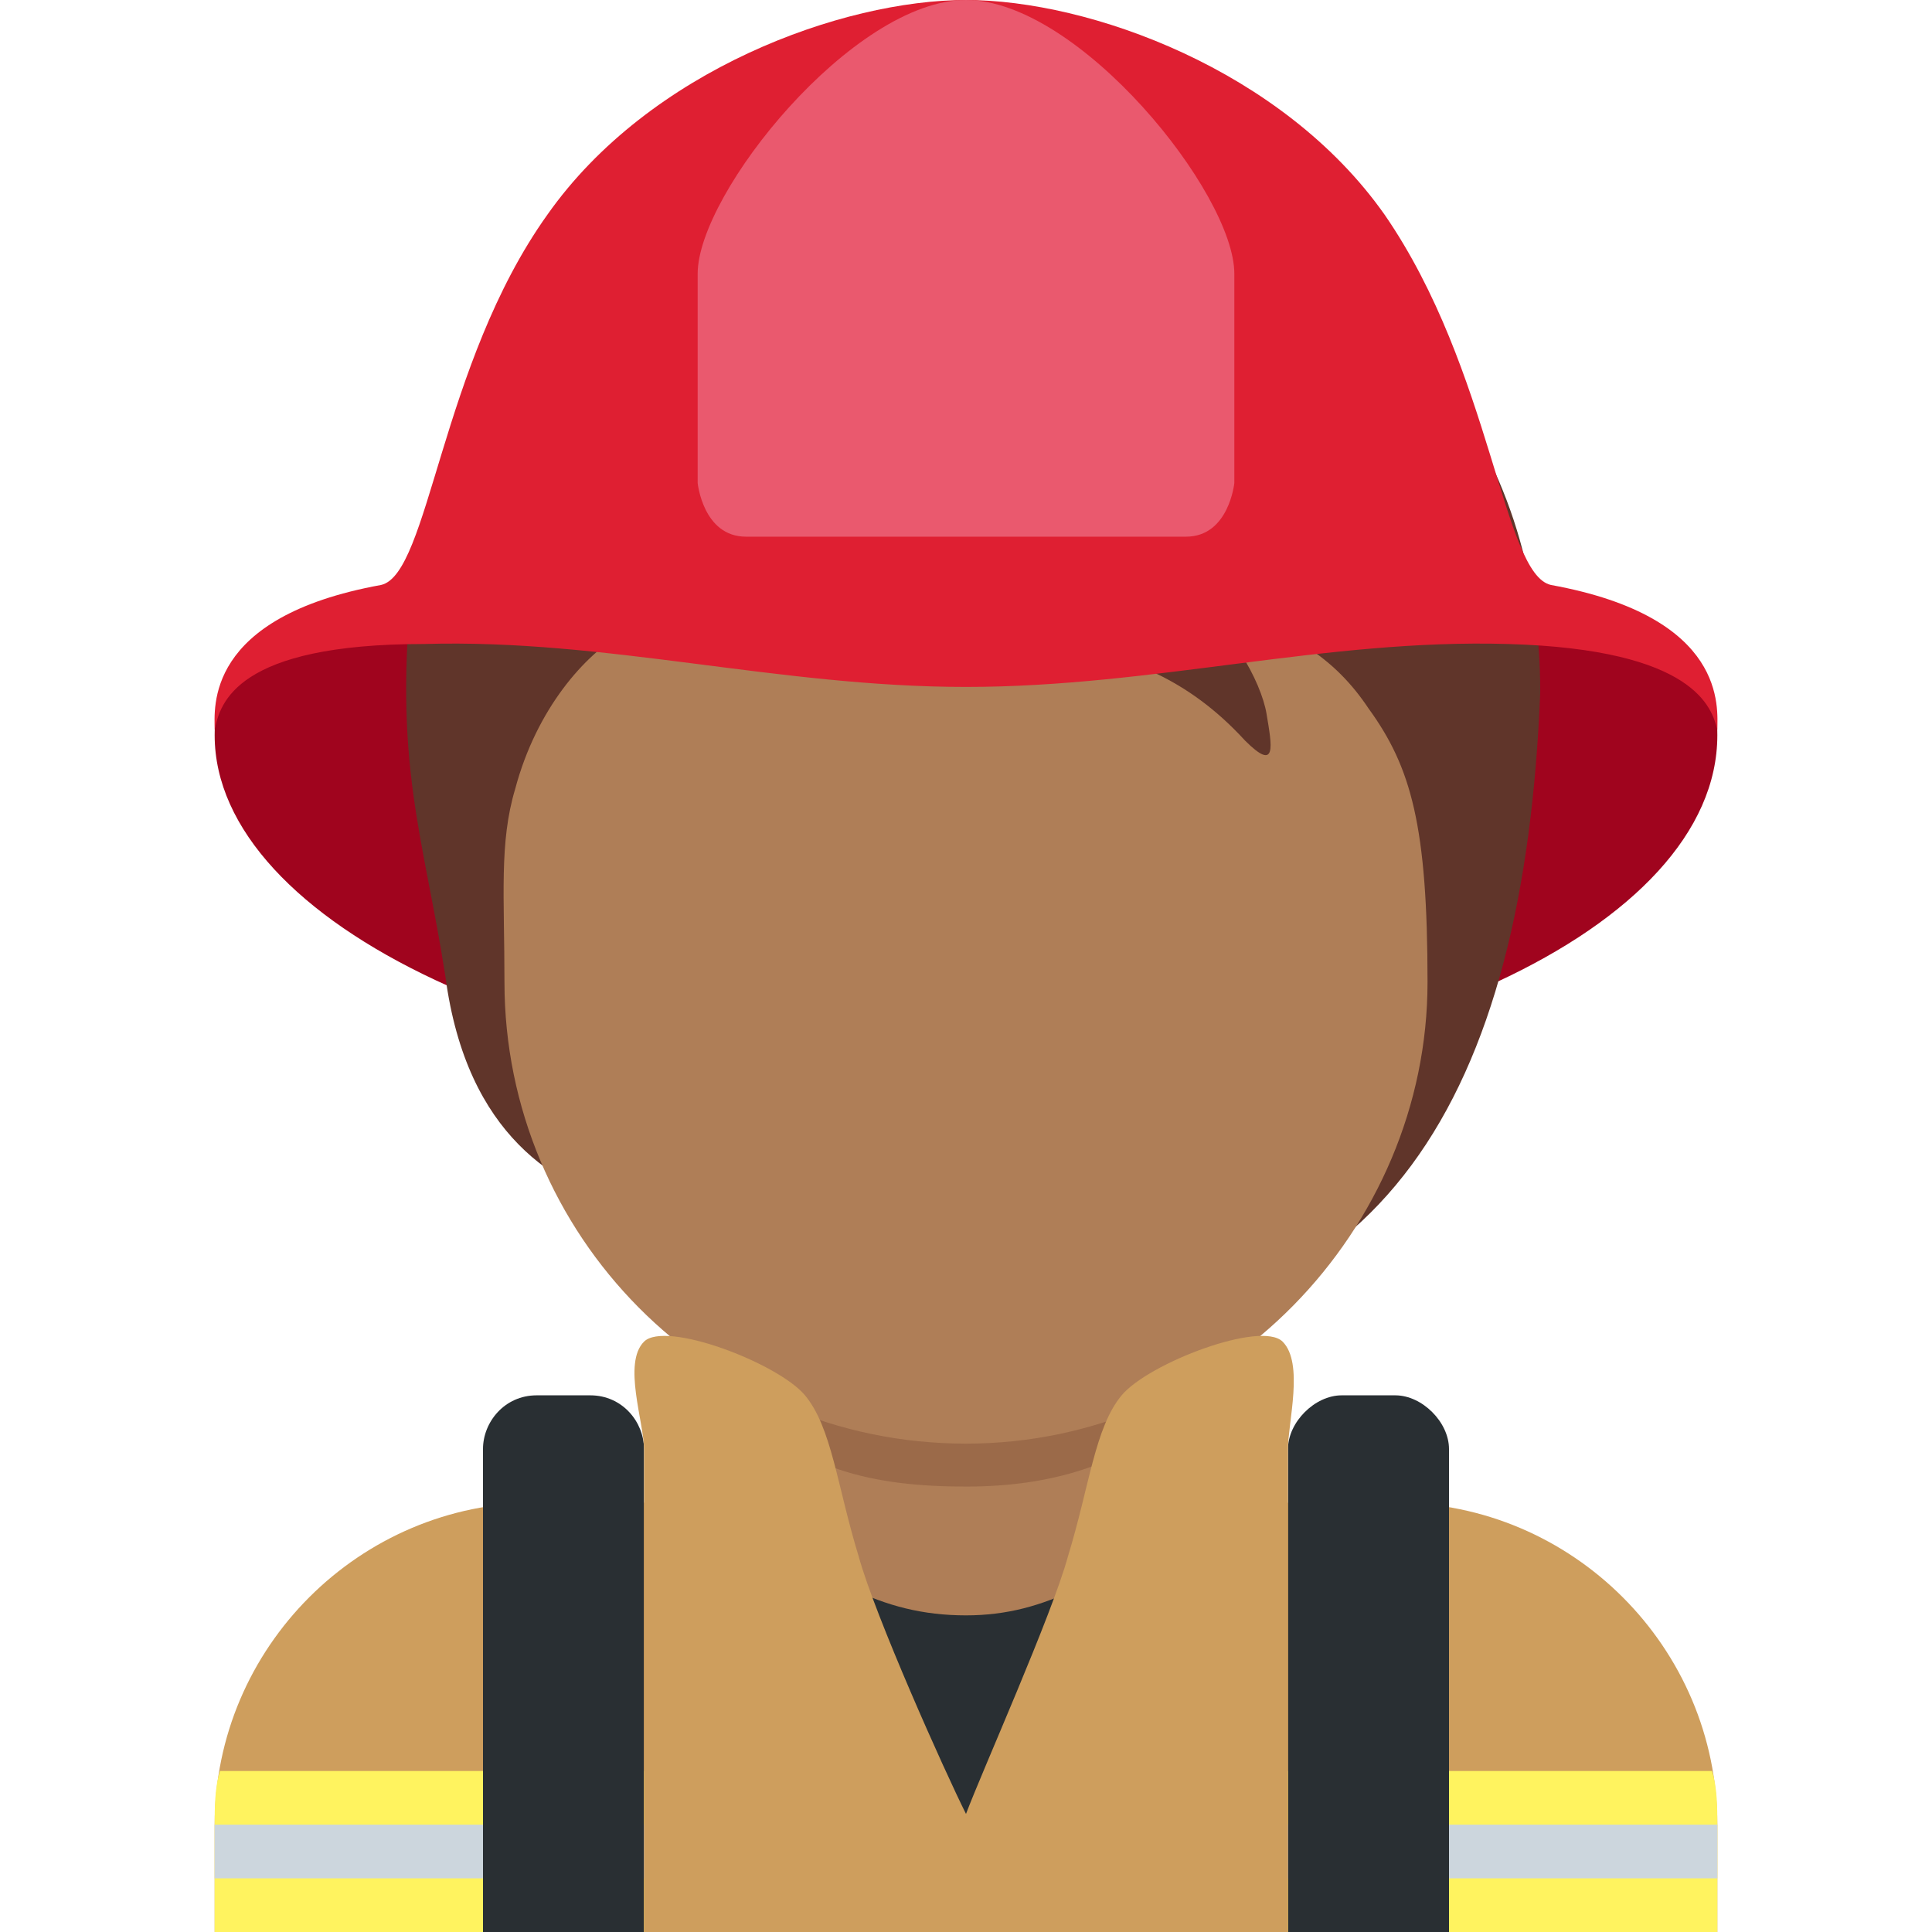 <?xml version="1.0" encoding="utf-8"?>
<!-- Generator: Adobe Illustrator 24.1.0, SVG Export Plug-In . SVG Version: 6.00 Build 0)  -->
<svg version="1.1" id="Layer_1" xmlns="http://www.w3.org/2000/svg" xmlns:xlink="http://www.w3.org/1999/xlink" x="0px" y="0px"
	 viewBox="0 0 36 36" style="enable-background:new 0 0 36 36;" xml:space="preserve">
<style type="text/css">
	.st0{fill:#CE9E5D;}
	.st1{fill:#FFF35F;}
	.st2{fill:#CCD6DD;}
	.st3{fill:#A0041E;}
	.st4{fill:#292F33;}
	.st5{fill:#AF7E57;}
	.st6{fill:#9B6A49;}
	.st7{fill:#60352A;}
	.st8{fill:#DF1F32;}
	.st9{fill:#EA596E;}
</style>
<path class="st0" d="M32,36v-2c0-3.3-2.7-6-6-6H10c-3.3,0-6,2.7-6,6v2H32z"/>
<path class="st1" d="M4.1,33C4,33.3,4,33.7,4,34v2h28v-2c0-0.3,0-0.7-0.1-1H4.1z"/>
<path class="st2" d="M4,34h28v1H4V34z"/>
<path class="st3" d="M32,13.7c0,3.6-6.3,6.5-14,6.5S4,17.2,4,13.7s6.3-2.5,14-2.5S32,10.1,32,13.7z"/>
<path class="st4" d="M14,27h8c0,0-1,7-4,7S14,27,14,27z"/>
<path class="st5" d="M13.6,28.1c1.7,1.3,2.8,2,4.4,2c1.5,0,2.6-0.7,4.4-2v-3.8h-8.7C13.6,24.3,13.6,28.1,13.6,28.1z"/>
<path class="st6" d="M13.6,26c1.2,1.4,2.7,1.7,4.4,1.7c1.6,0,3.1-0.4,4.4-1.7v-3.5h-8.7C13.6,22.5,13.6,26,13.6,26z"/>
<path class="st7" d="M21.2,3.3c-1.9-0.6-5.9-0.5-7,1c-2.9,0.1-6.1,2.9-6.5,6.4c-0.4,3.5,0.2,4.9,0.6,7.5c0.4,3,2.1,3.9,3.4,4.3
	c1.9,2.5,3.9,2.4,7.4,2.4c6.7,0,9.3-4.5,9.6-12C28.7,8.3,26,4.9,21.2,3.3z"/>
<path class="st5" d="M25.5,13.2c-0.6-0.9-1.5-1.6-3.3-1.9c0.7,0.3,1.3,1.4,1.4,2c0.1,0.6,0.2,1.1-0.4,0.5c-2.2-2.4-4.5-1.4-6.8-2.9
	c-1.6-1-2.1-2.1-2.1-2.1s-0.2,1.5-2.7,3c-0.7,0.4-1.6,1.4-2,2.9c-0.3,1-0.2,2-0.2,3.6c0,4.7,3.8,8.6,8.6,8.6s8.6-4,8.6-8.6
	C26.6,15.4,26.3,14.3,25.5,13.2z"/>
<path class="st4" d="M27,36v-9c0-0.5-0.5-1-1-1h-1c-0.5,0-1,0.5-1,1v9H27z M12,36v-9c0-0.5-0.4-1-1-1h-1c-0.6,0-1,0.5-1,1v9H12z"/>
<path class="st8" d="M28.9,10.9c-0.9-0.2-1.1-4-3.1-6.9c-1.9-2.7-5.5-4-7.8-4s-5.9,1.3-7.8,4c-2,2.8-2.2,6.7-3.1,6.9
	C3.8,11.5,4,13.2,4,13.6c0.1-0.5,0.4-1.6,3.9-1.6c3.4-0.1,6.6,0.8,10.1,0.8s6.7-0.9,10.1-0.8c3.5,0.1,3.8,1.2,3.9,1.6
	C32,13.2,32.2,11.5,28.9,10.9z"/>
<path class="st9" d="M18,0c-2.1,0-5,3.6-5,5.1V9c0,0,0.1,1,0.9,1h8.2c0.8,0,0.9-1,0.9-1V5.1C23,3.6,20.1,0,18,0z"/>
<path class="st0" d="M23.9,25c-0.4-0.4-2.5,0.4-3,1c-0.5,0.6-0.6,1.7-1,3c-0.3,1.1-1.6,4-1.9,4.8C17.6,33,16.3,30.1,16,29
	c-0.4-1.3-0.5-2.4-1-3s-2.6-1.4-3-1s0,1.5,0,2s0,9,0,9h12c0,0,0-8.5,0-9S24.3,25.4,23.9,25z"/>
</svg>
